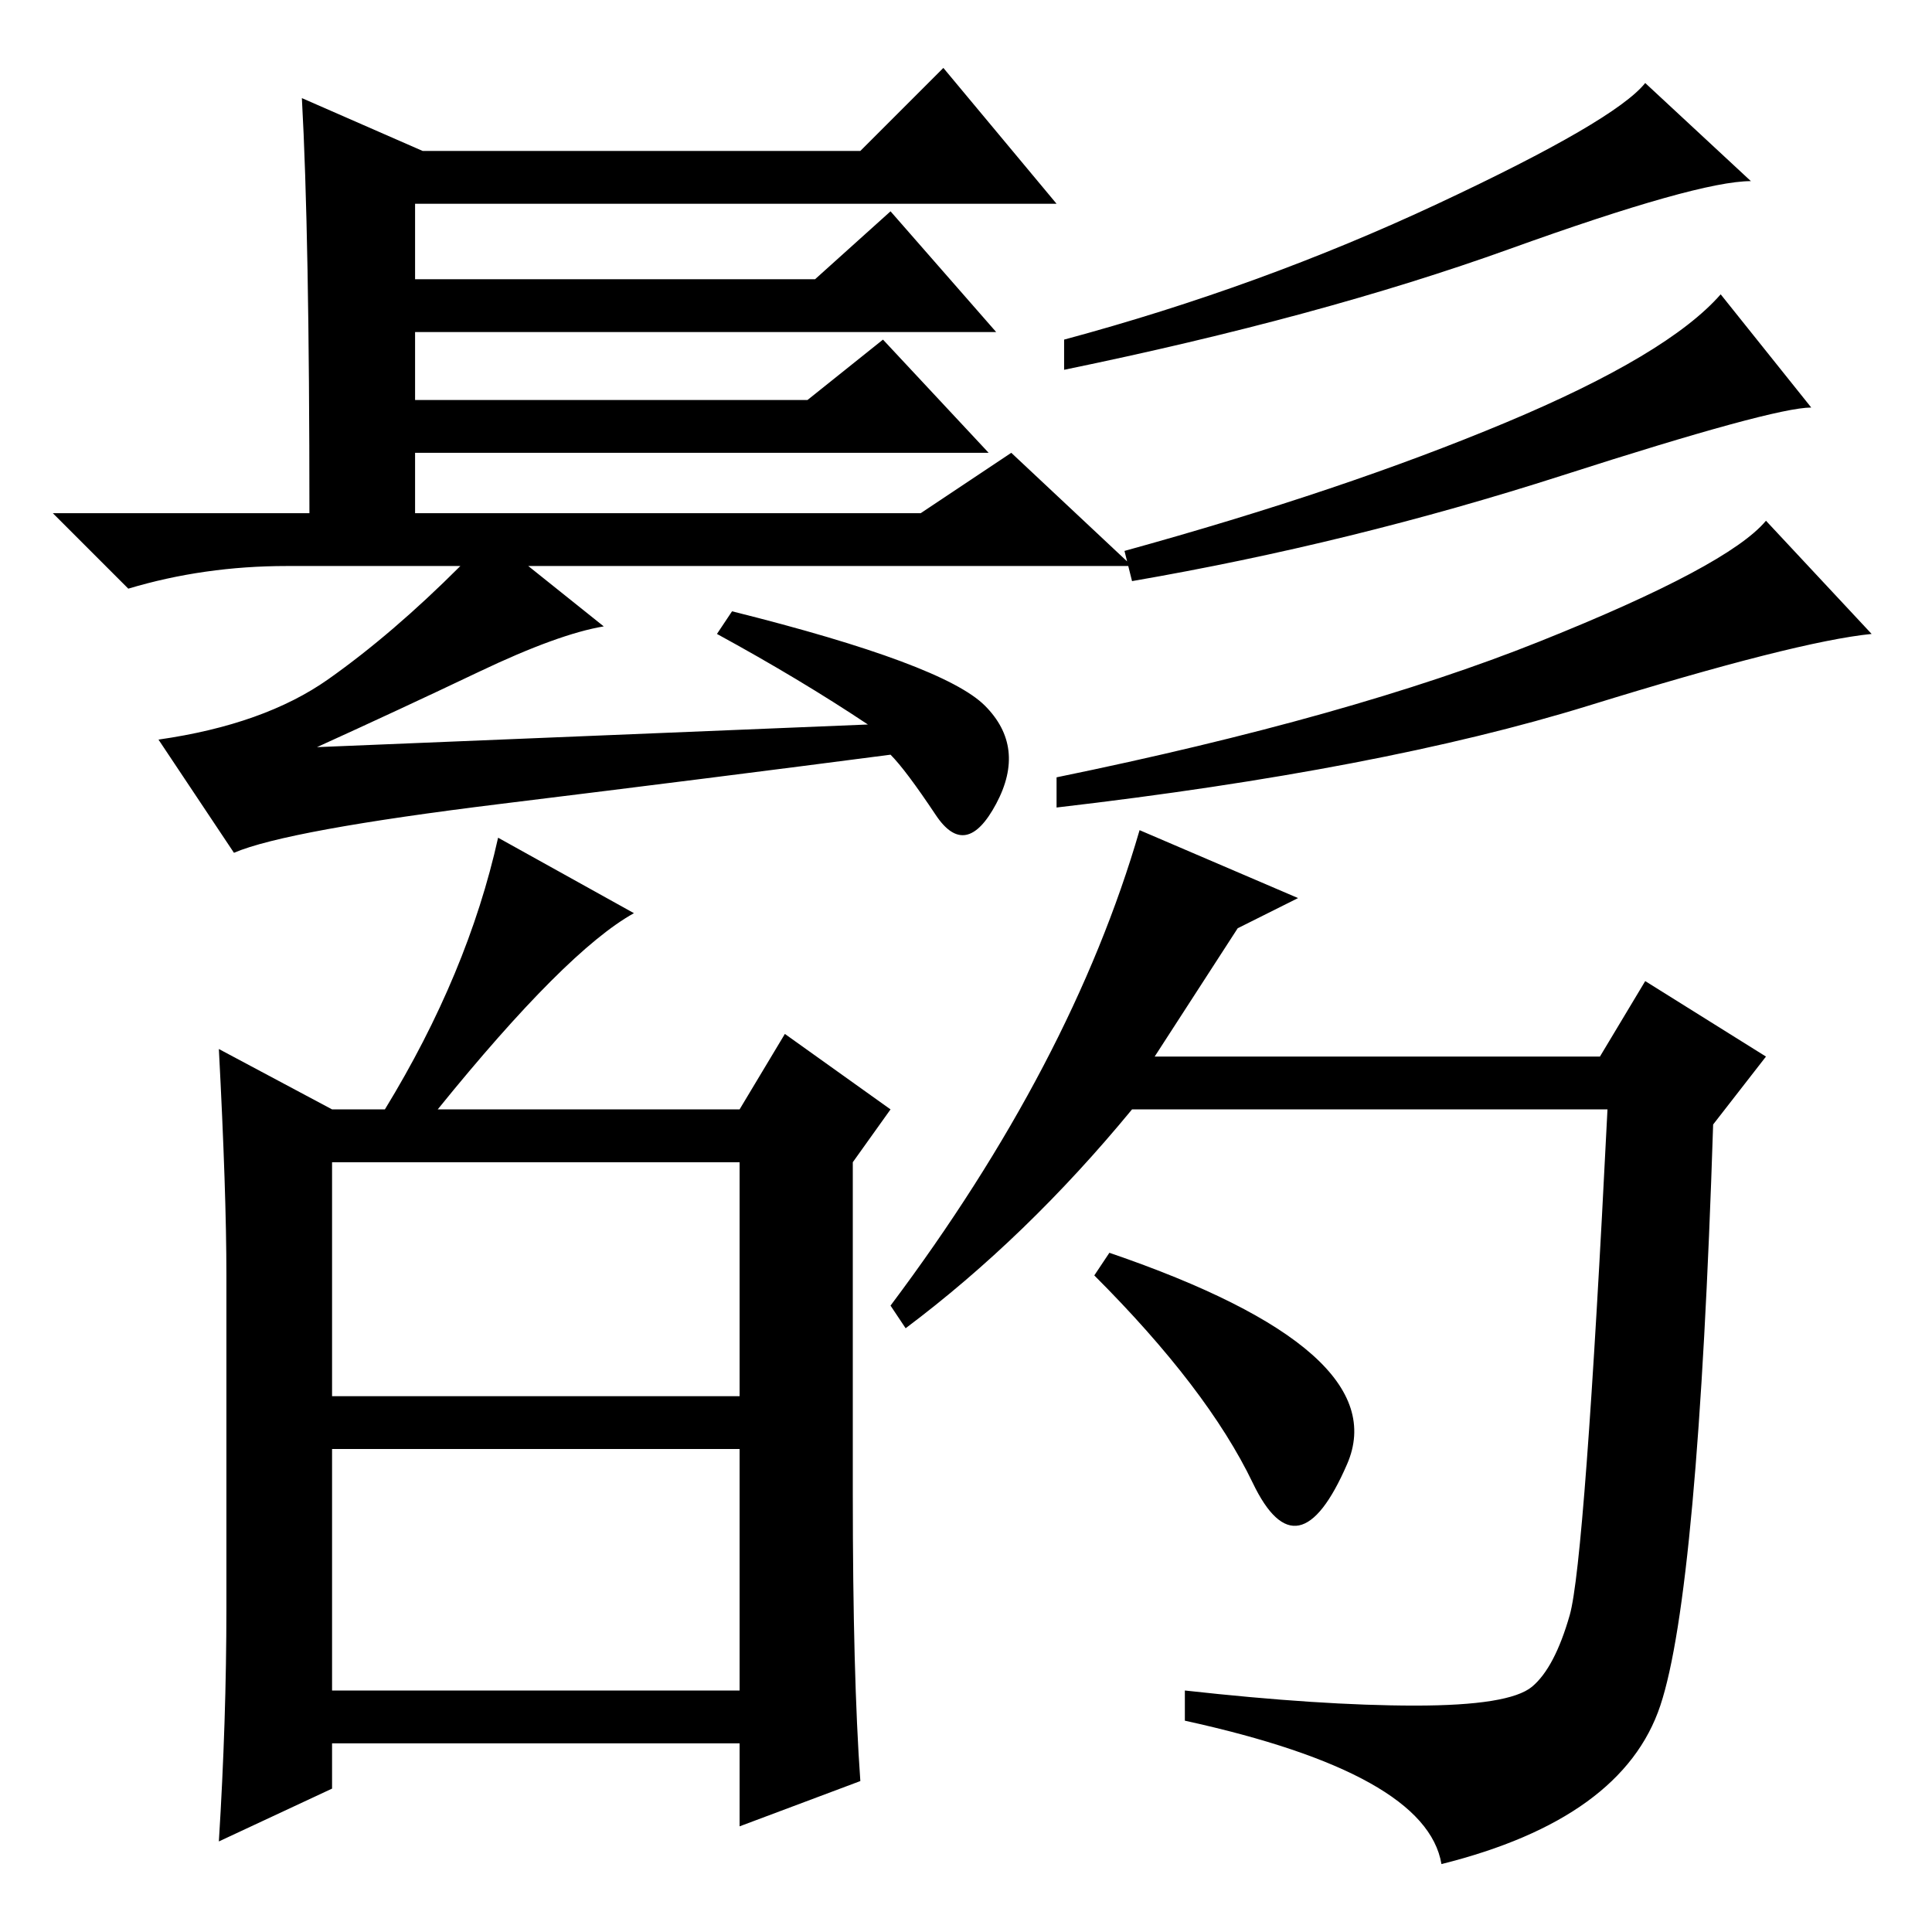 <?xml version="1.0" standalone="no"?>
<!DOCTYPE svg PUBLIC "-//W3C//DTD SVG 1.1//EN" "http://www.w3.org/Graphics/SVG/1.1/DTD/svg11.dtd" >
<svg xmlns="http://www.w3.org/2000/svg" xmlns:xlink="http://www.w3.org/1999/xlink" version="1.1" viewBox="0 -36 256 256">
  <g transform="matrix(1 0 0 -1 0 220)">
   <path fill="currentColor"
d="M40 243l16 -7h58l11 11l15 -18h-85v-10h53l10 9l14 -16h-77v-9h52l10 8l14 -15h-76v-8h67l12 8l16 -15h-80l10 -8q-6 -1 -16.5 -6t-21.5 -10l73 3q-9 6 -20 12l2 3q28 -7 33.5 -12.5t1.5 -13t-8 -1.5t-6 8q-23 -3 -51.5 -6.5t-35.5 -6.5l-10 15q14 2 22.5 8t17.5 15h-23
q-11 0 -21 -3l-10 10h34q0 37 -1 55zM232 232q-7 0 -32 -9t-59 -16v4q26 7 49.5 18t27.5 16zM240 202q-5 0 -33 -9t-57 -14l-1 4q29 8 50.5 17t28.5 17zM248 172q-10 -1 -37.5 -9.5t-70.5 -13.5v4q39 8 64 18t30 16zM44 71h54v31h-54v-31zM44 32h54v32h-54v-32zM29 117
l15 -8h7q11 18 15 36l18 -10q-9 -5 -26 -26h40l6 10l14 -10l-5 -7v-44q0 -24 1 -38l-16 -6v11h-54v-6l-15 -7q1 16 1 31v44q0 11 -1 30zM118 83q24 32 33 63l21 -9l-8 -4l-11 -17h4h55l6 10l16 -10l-7 -9q-2 -62 -7 -77t-29 -21q-2 12 -34 19v4q18 -2 30.5 -2t15.5 2.5
t5 9.5t5 67h-63q-14 -17 -30 -29zM147 90q38 -13 31.5 -28t-12.5 -2.5t-21 27.5z" />
  </g>

</svg>
